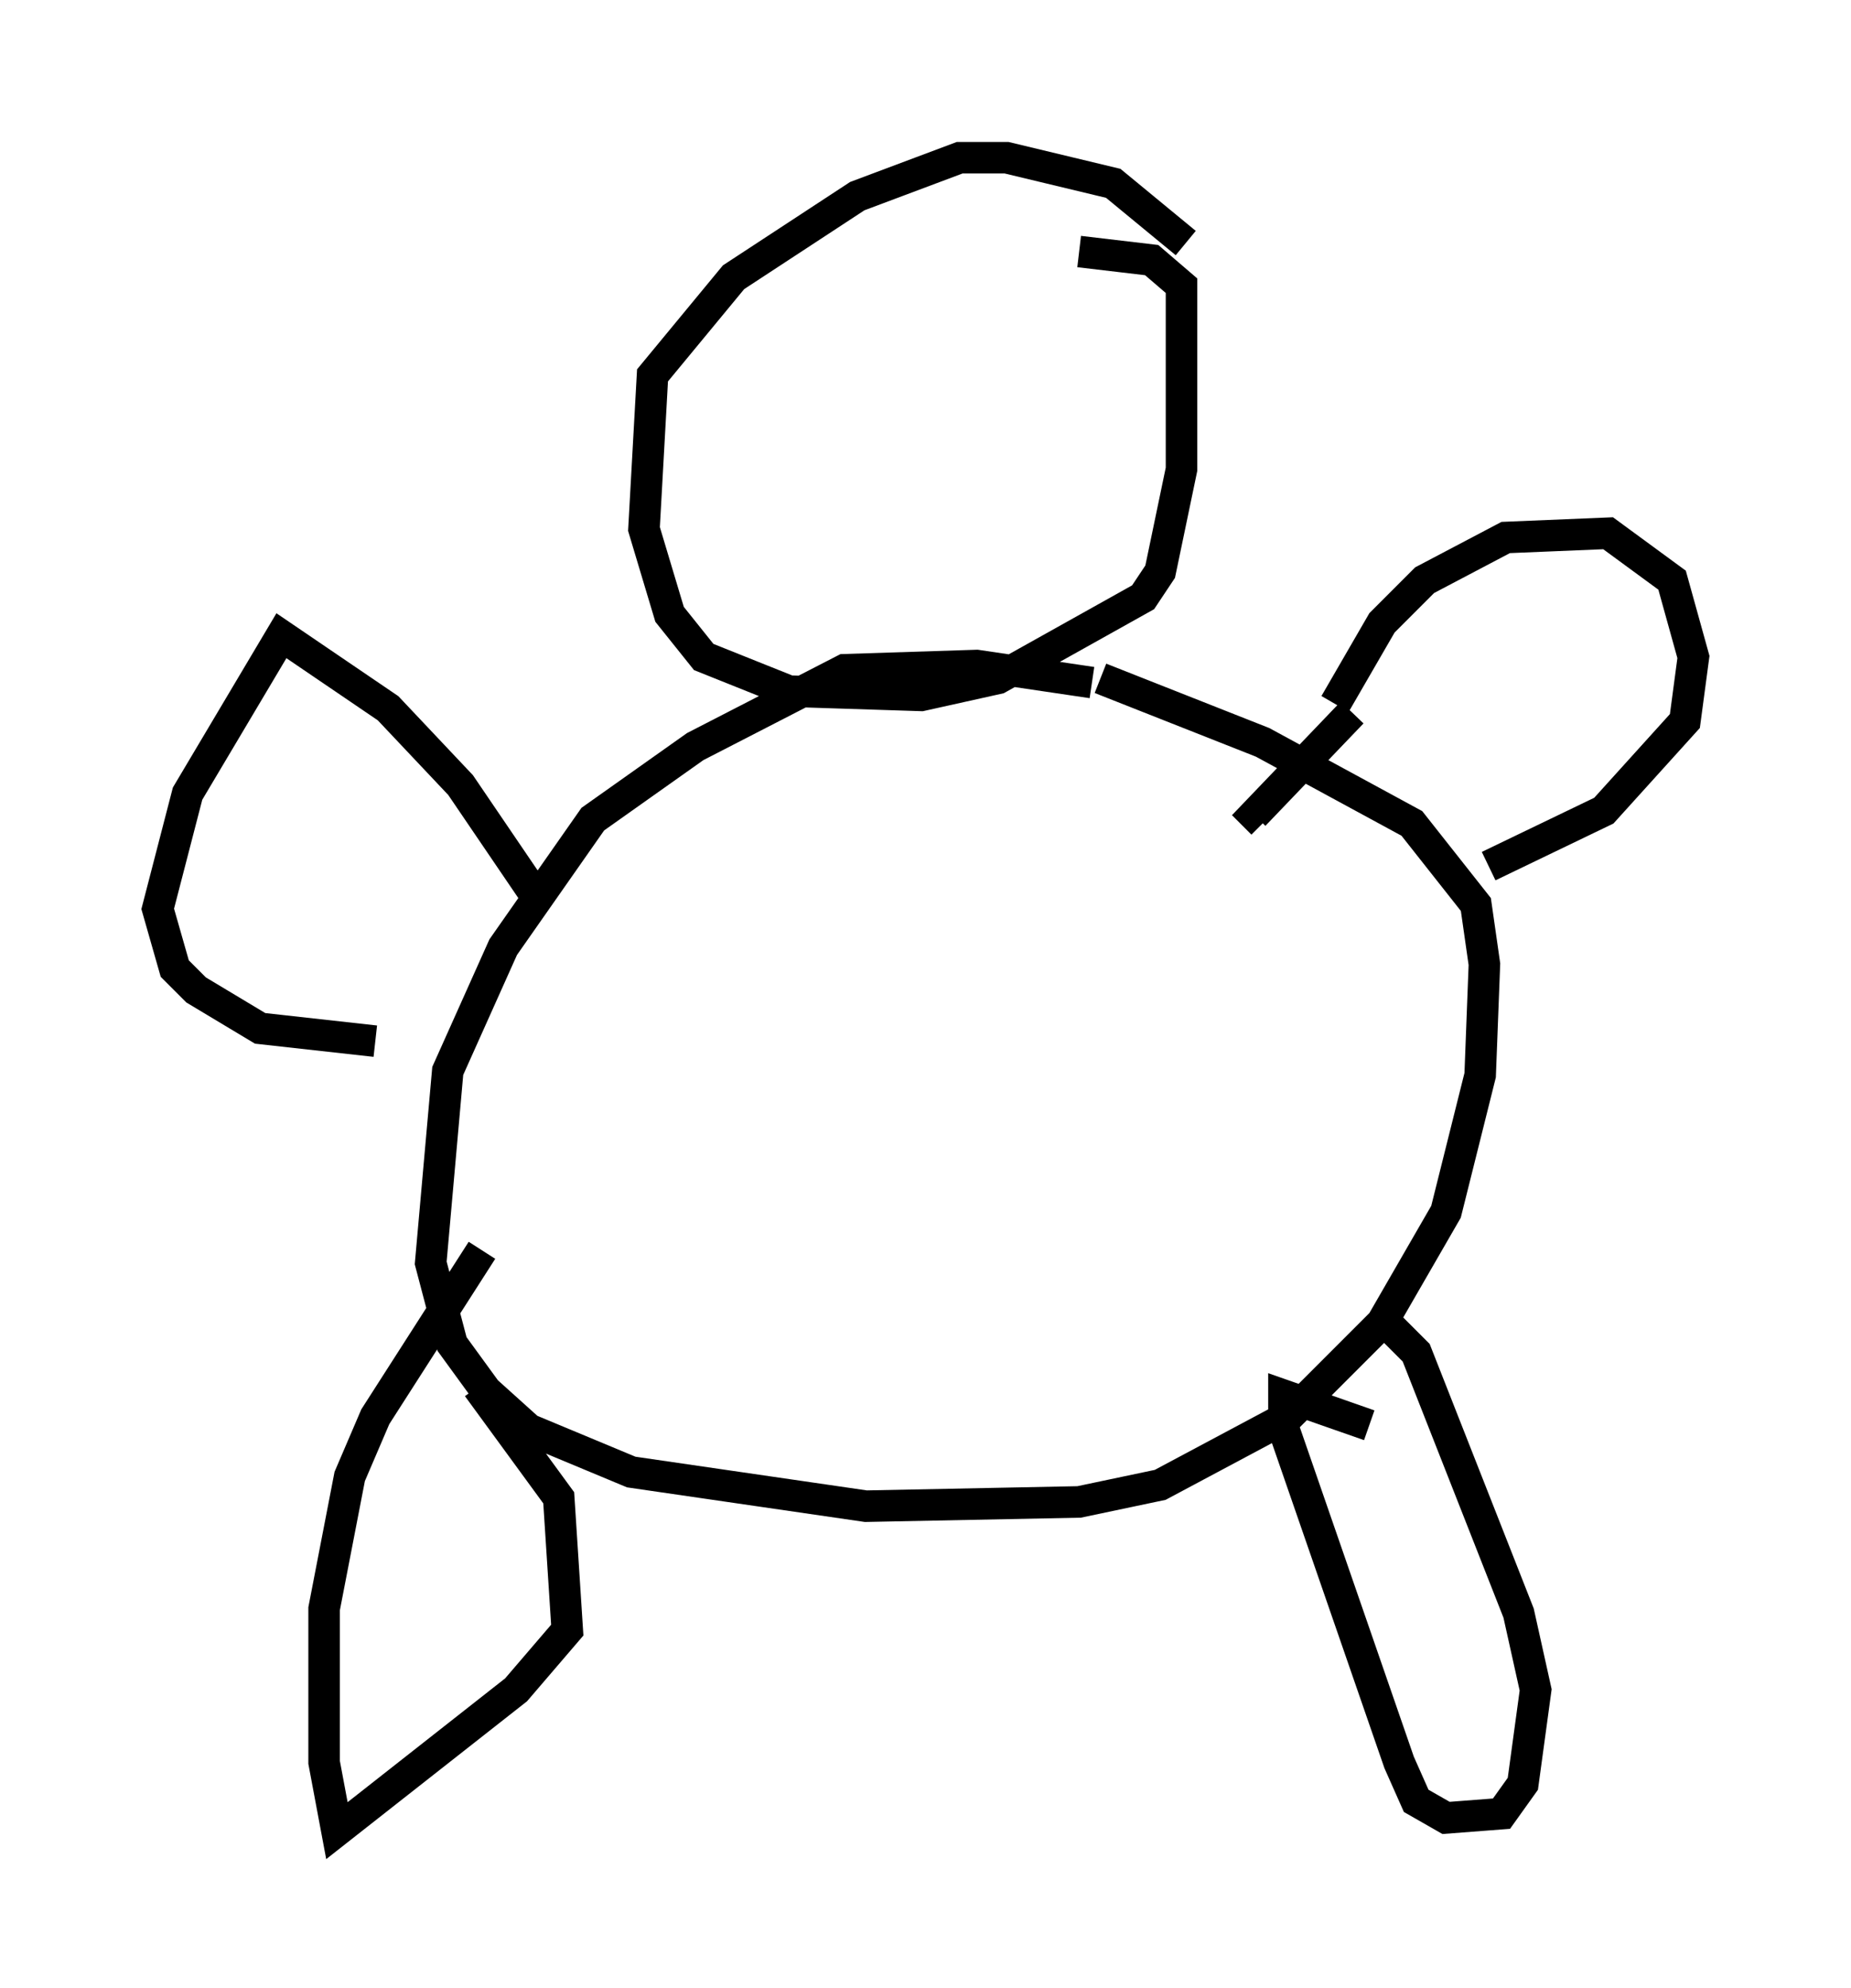 <?xml version="1.0" encoding="utf-8" ?>
<svg baseProfile="full" height="63.044" version="1.1" width="58.714" xmlns="http://www.w3.org/2000/svg" xmlns:ev="http://www.w3.org/2001/xml-events" xmlns:xlink="http://www.w3.org/1999/xlink"><defs /><rect fill="white" height="63.044" width="58.714" x="0" y="0" /><path d="M38.153, 9.195 m-0.541, -1.488 l-2.3, -1.894 -3.383, -0.812 l-1.488, 0.0 -3.248, 1.218 l-3.924, 2.571 -2.571, 3.112 l-0.271, 4.871 0.812, 2.706 l1.083, 1.353 2.706, 1.083 l4.195, 0.135 2.436, -0.541 l4.601, -2.571 0.541, -0.812 l0.677, -3.248 0.0, -5.819 l-0.947, -0.812 -2.3, -0.271 m0.406, 13.667 l-3.654, -0.541 -4.195, 0.135 l-4.736, 2.436 -3.248, 2.3 l-2.842, 4.059 -1.759, 3.924 l-0.541, 6.089 0.677, 2.571 l1.083, 1.488 1.353, 1.218 l3.248, 1.353 7.442, 1.083 l6.766, -0.135 2.571, -0.541 l4.059, -2.165 2.977, -2.977 l2.03, -3.518 1.083, -4.33 l0.135, -3.518 -0.271, -1.894 l-2.03, -2.571 -4.736, -2.571 l-5.142, -2.03 m7.442, 0.812 l1.488, -2.571 1.353, -1.353 l2.571, -1.353 3.248, -0.135 l2.03, 1.488 0.677, 2.436 l-0.271, 2.03 -2.571, 2.842 l-3.654, 1.759 m-4.33, -4.871 l-3.112, 3.248 0.271, 0.271 m-23.139, 2.165 l-2.3, -3.383 -2.3, -2.436 l-3.383, -2.3 -2.977, 5.007 l-0.947, 3.654 0.541, 1.894 l0.677, 0.677 2.03, 1.218 l3.654, 0.406 m3.383, 6.631 l-3.383, 5.277 -0.812, 1.894 l-0.812, 4.195 0.0, 4.871 l0.406, 2.165 5.683, -4.465 l1.624, -1.894 -0.271, -4.195 l-2.571, -3.518 m28.281, 1.218 l-2.706, -0.947 0.0, 1.083 l3.654, 10.555 0.541, 1.218 l0.947, 0.541 1.759, -0.135 l0.677, -0.947 0.406, -2.977 l-0.541, -2.436 -3.248, -8.254 l-0.947, -0.947 " fill="none" stroke="black" stroke-width="1" /></svg>
